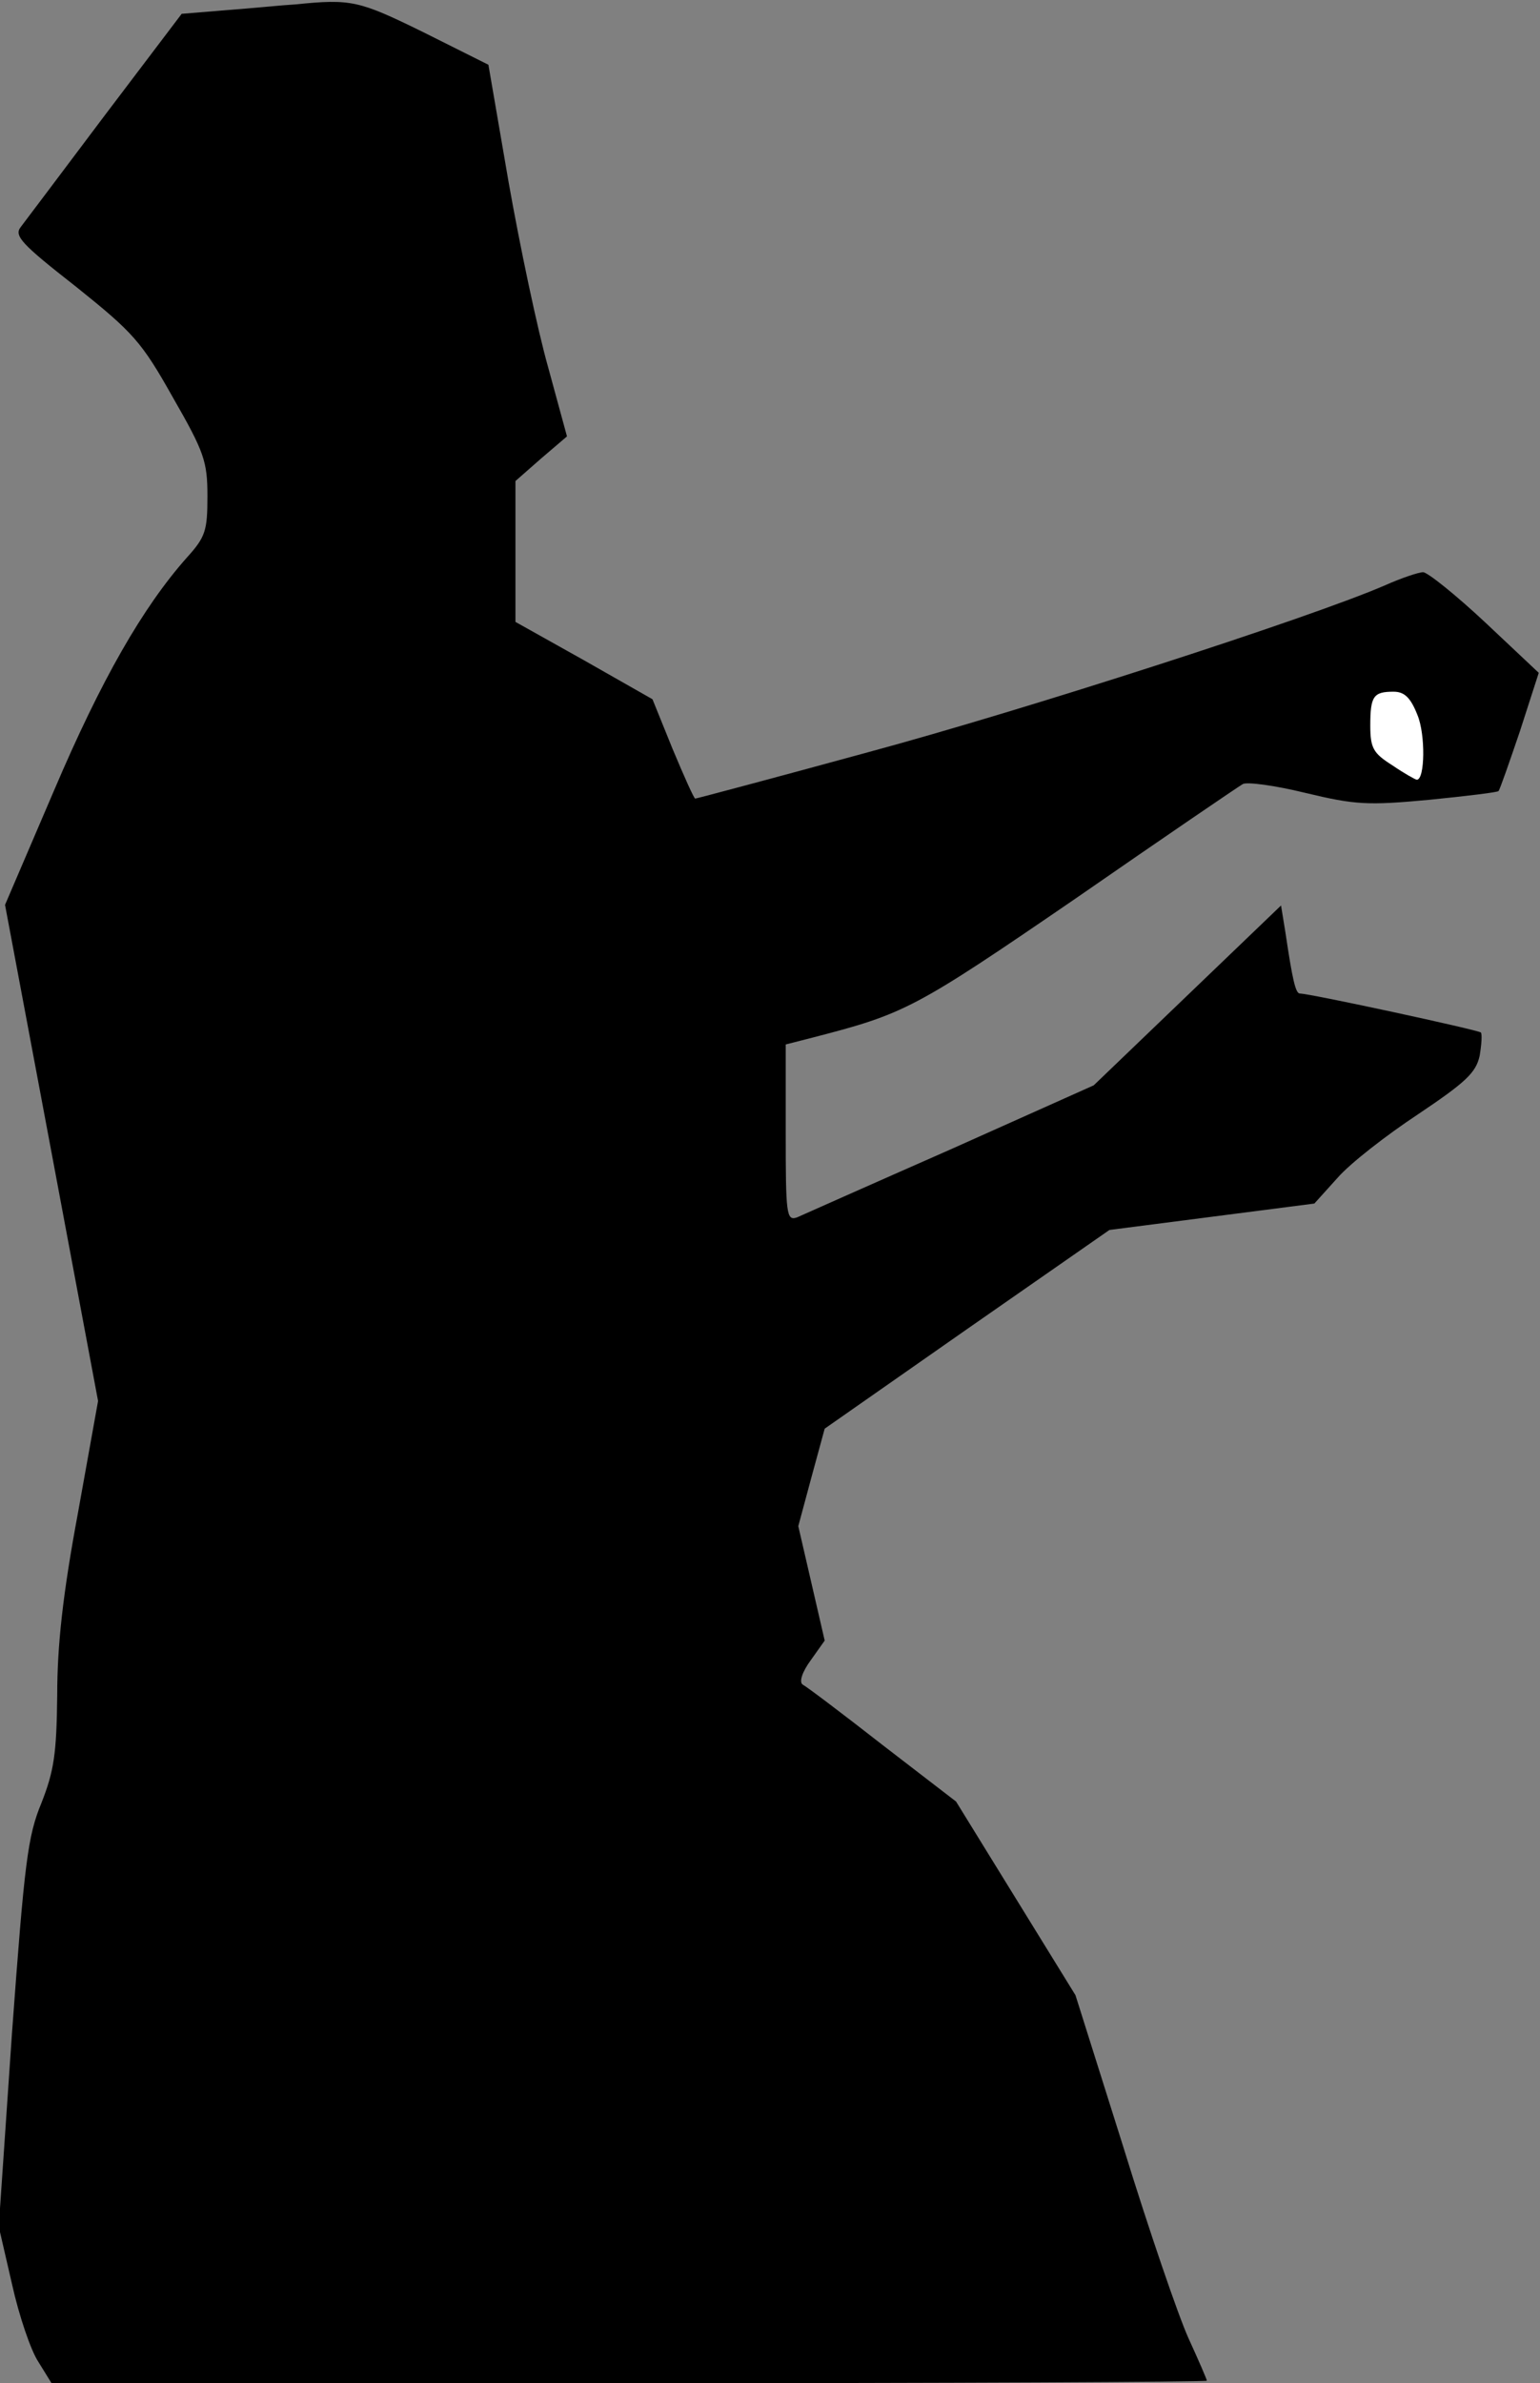 <?xml version="1.0" standalone="no"?>
<!DOCTYPE svg PUBLIC "-//W3C//DTD SVG 20010904//EN"
 "http://www.w3.org/TR/2001/REC-SVG-20010904/DTD/svg10.dtd">
<svg version="1.0" xmlns="http://www.w3.org/2000/svg"
 width="245pt" height="379pt" viewBox="0 0 245 379"
 preserveAspectRatio="xMidYMid meet">
<rect x="0" y="0" width="245" height="379" fill="#808080" stroke="none"/>
<g transform="translate(0,379) scale(0.1,-0.1)"
fill="#000000" stroke="none">
<path fill="#000000" stroke="none" d="M470 3783 c-19 -1 -68 -6 -108 -9 l-73
-6 -122 -161 c-67 -89 -127 -169 -134 -178 -11 -14 1 -27 88 -95 91 -73 104
-87 154 -176 50 -87 55 -102 55 -157 0 -55 -3 -65 -33 -98 -70 -79 -136 -194
-211 -370 l-78 -182 74 -394 74 -395 -32 -178 c-24 -129 -33 -210 -33 -290 -1
-93 -5 -120 -25 -171 -22 -53 -27 -94 -47 -367 l-21 -307 21 -91 c11 -50 30
-106 42 -124 l21 -34 919 0 c505 0 919 2 919 4 0 2 -13 32 -29 67 -16 35 -63
172 -104 305 l-76 241 -95 154 -95 154 -117 90 c-64 50 -121 93 -127 96 -6 4
-1 20 13 39 l22 31 -21 91 -21 91 21 78 21 77 226 158 227 158 163 21 163 21
37 41 c20 23 78 68 128 101 76 51 92 66 98 93 3 18 4 34 2 37 -4 4 -272 62
-288 62 -7 0 -12 23 -23 97 l-7 43 -149 -143 -149 -143 -228 -102 c-125 -55
-235 -104 -244 -108 -17 -6 -18 5 -18 135 l0 140 43 11 c147 38 161 45 418
221 140 97 259 178 266 182 6 4 51 -2 100 -14 79 -19 99 -20 196 -11 60 6 110
12 111 14 2 2 17 45 34 95 l30 93 -85 80 c-47 44 -92 80 -99 80 -7 0 -34 -9
-61 -21 -120 -52 -573 -198 -821 -265 -150 -41 -274 -74 -276 -74 -2 0 -18 36
-36 79 l-32 79 -109 62 -109 61 0 112 0 112 41 36 41 35 -30 110 c-17 60 -45
193 -63 295 l-32 186 -104 52 c-102 50 -114 53 -203 44z"/>
<path fill="#ffffff" stroke="none" d="M2255 2653 c13 -31 12 -103 -1 -103 -2
0 -20 10 -39 23 -30 19 -35 27 -35 63 0 47 5 54 37 54 17 0 27 -9 38 -37z"/>
</g>
</svg>
